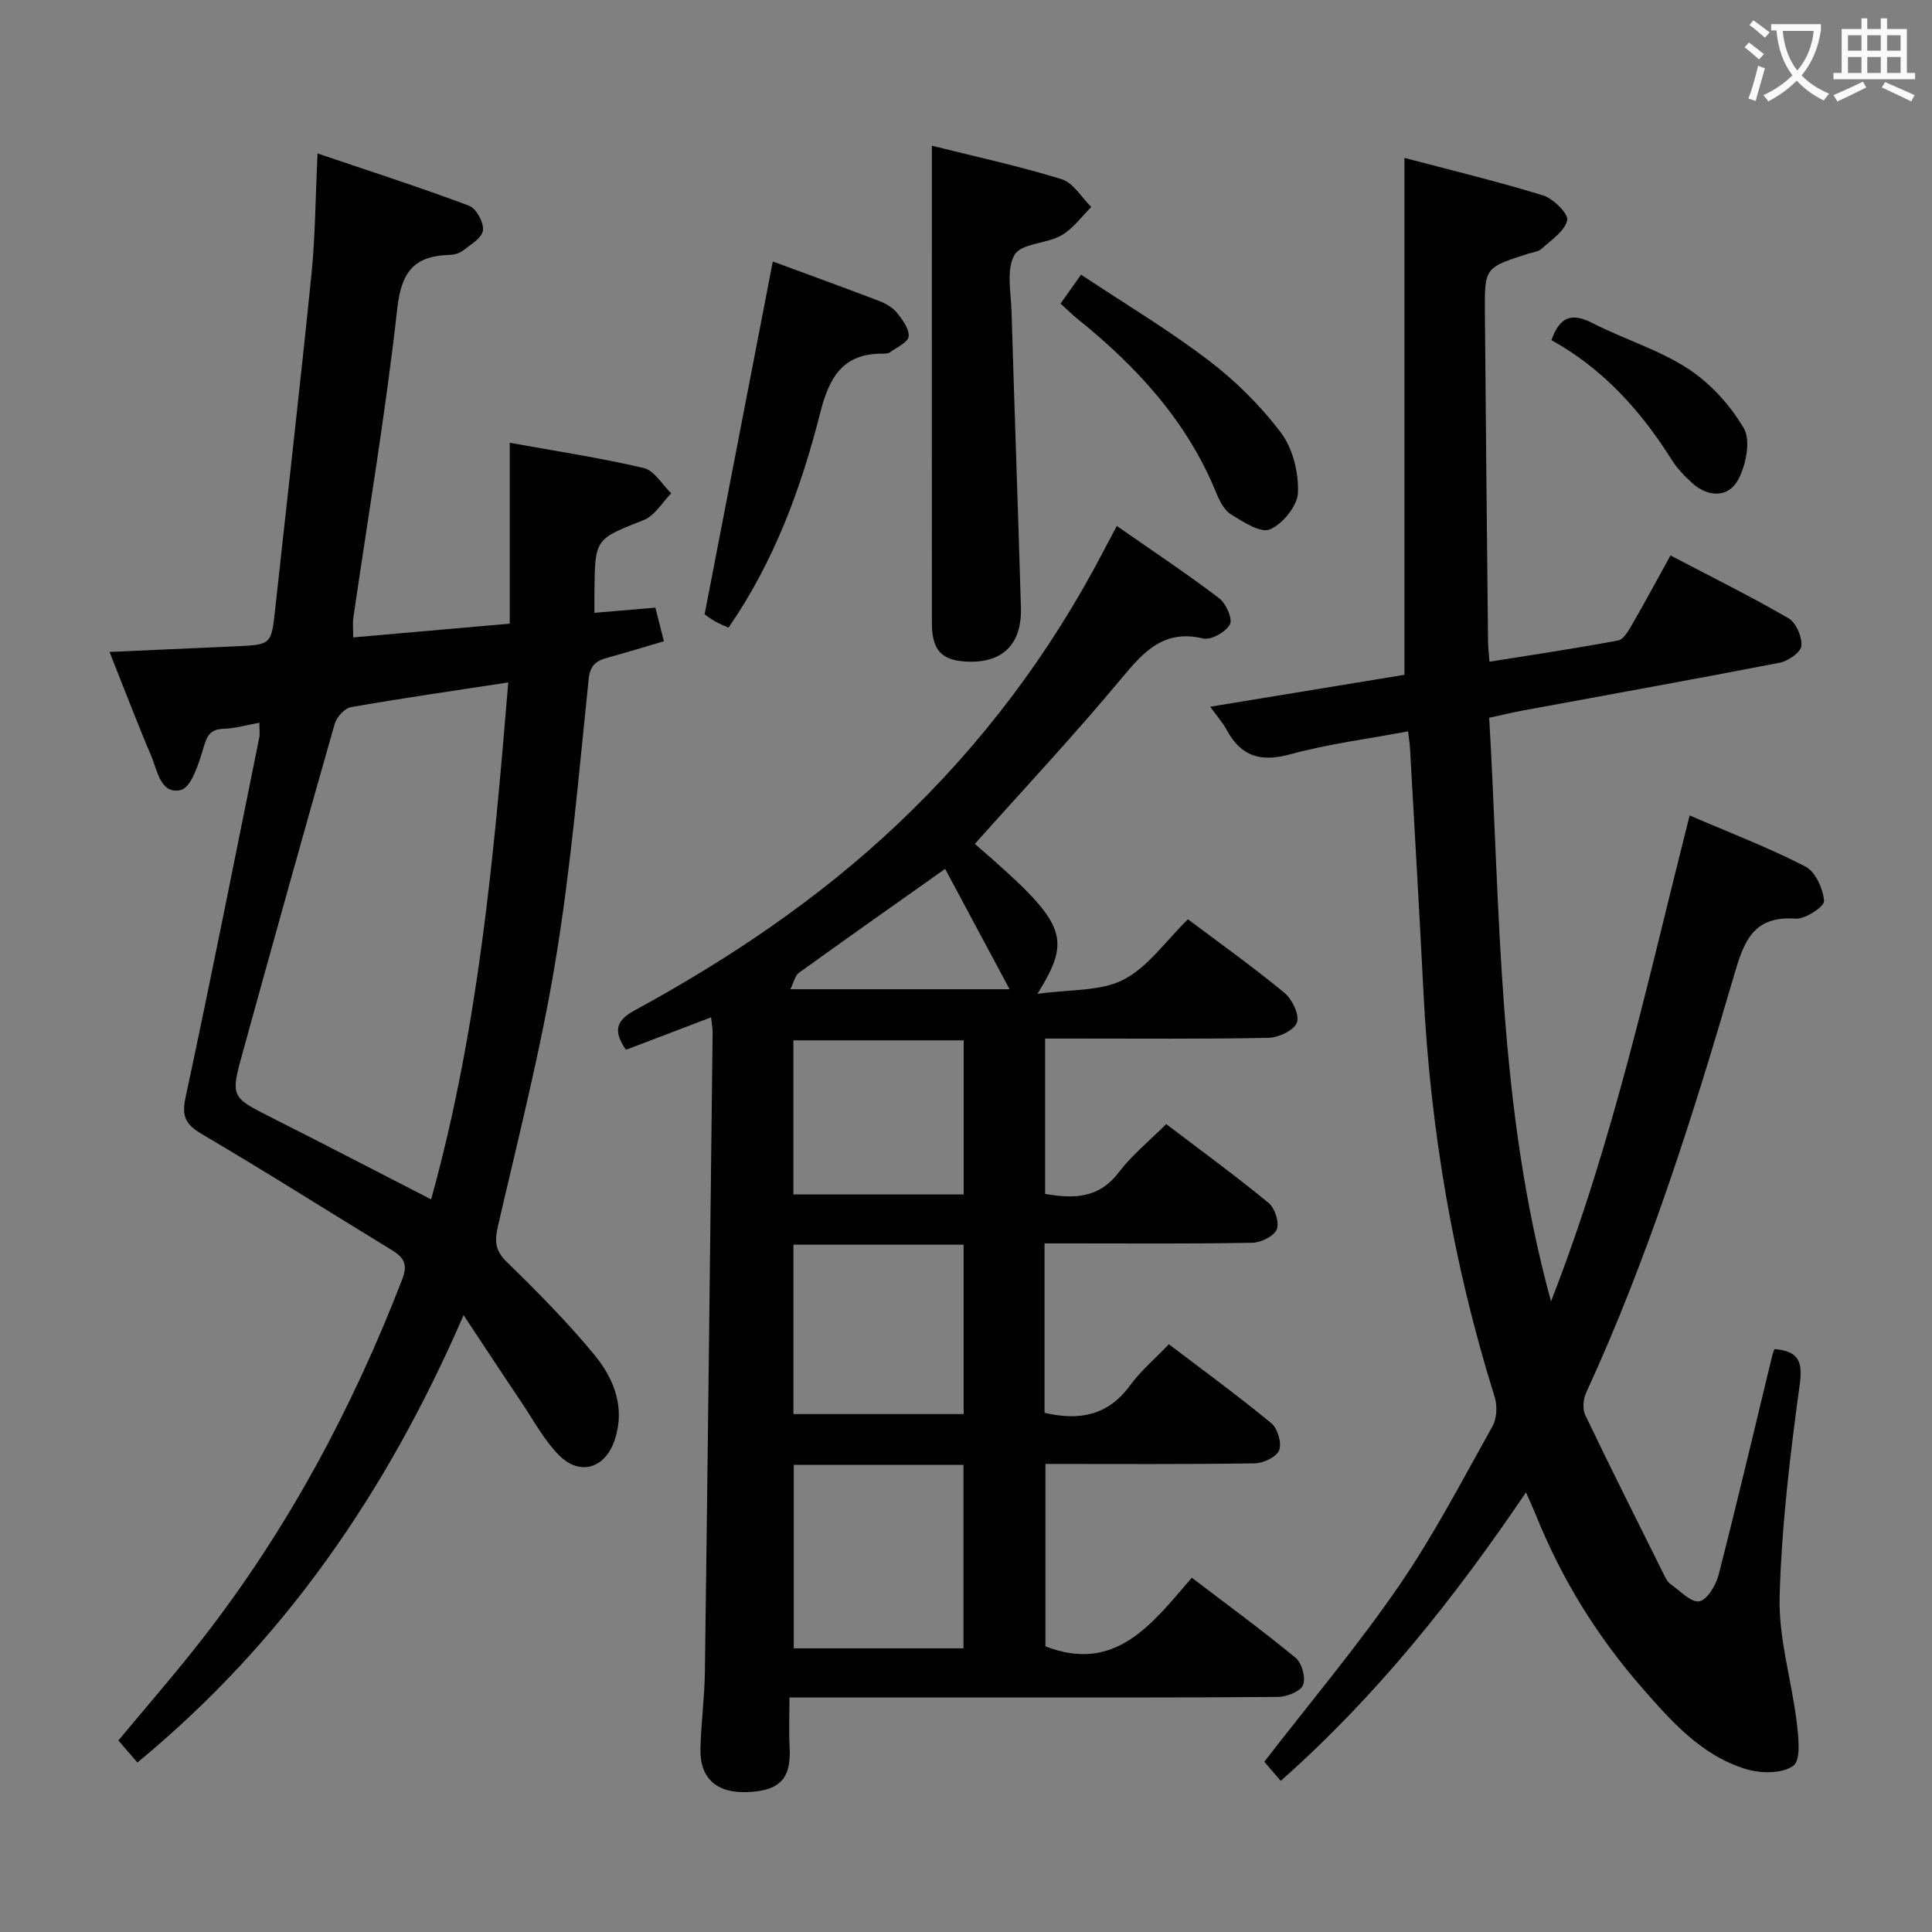 <svg enable-background="new 0 0 400 400" viewBox="0 0 400 400" xmlns="http://www.w3.org/2000/svg"><rect x="0" y="0" width="400" height="400" fill="#808080" stroke="none"/><g fill="#010000"><path d="m129.59 217.35c-2.54-3.71-2.25-5.95 1.77-8.14 19.64-10.7 38.08-23.08 54.42-38.53 17.48-16.52 31.66-35.42 42.75-56.7.76-1.46 1.54-2.91 2.69-5.09 7.25 5.06 14.38 9.8 21.19 14.96 1.43 1.08 2.85 4.31 2.23 5.43-.86 1.58-3.91 3.29-5.54 2.91-8.1-1.92-12.22 2.63-16.83 8.17-9.78 11.76-20.25 22.94-30.44 34.36 18.97 16.42 20.3 19.19 12.96 31.05 6.75-.97 13.03-.48 17.8-2.93 5.09-2.62 8.76-8.02 13.36-12.51 6.54 4.91 13.43 9.83 19.96 15.2 1.61 1.33 3.17 4.55 2.61 6.16-.56 1.6-3.79 3.14-5.88 3.18-13.49.28-27 .14-40.5.15-1.81 0-3.62 0-5.76 0v32.16c5.95 1.04 11.14.96 15.25-4.46 2.69-3.54 6.25-6.42 9.82-9.99 7.1 5.4 14.31 10.66 21.2 16.32 1.3 1.07 2.27 4.07 1.69 5.48-.58 1.42-3.28 2.74-5.07 2.77-12.5.24-25 .13-37.5.13-1.78 0-3.56 0-5.51 0v35.08c7.17 1.67 13.1.6 17.67-5.63 2.22-3.03 5.17-5.53 8.07-8.57 7.33 5.58 14.44 10.76 21.21 16.35 1.31 1.08 2.2 4.1 1.62 5.6-.53 1.38-3.26 2.68-5.04 2.71-14.32.22-28.63.12-43.35.12v37.77c14.55 5.64 22.06-4.66 30.31-14.21 7.39 5.64 14.62 10.91 21.51 16.6 1.29 1.07 2.13 4.16 1.52 5.62-.56 1.34-3.36 2.44-5.18 2.46-20.66.17-41.33.11-62 .11-12.8 0-25.61 0-39.15 0 0 3.69-.15 6.96.03 10.21.37 6.49-1.9 9.06-8.56 9.38-6.47.31-10.04-2.77-9.9-8.94.12-5.31.85-10.61.92-15.92.59-44.12 1.09-88.24 1.6-132.37.01-.81-.16-1.61-.32-3.17-6.06 2.3-11.83 4.51-17.63 6.72zm34.75 85.93v37.99h35.14c0-12.69 0-25.24 0-37.99-11.79 0-23.23 0-35.14 0zm35.17-10.51c0-12 0-23.4 0-35.07-11.88 0-23.44 0-35.24 0v35.07zm.01-45.47c0-11.03 0-21.44 0-31.91-11.99 0-23.66 0-35.26 0v31.91zm9.5-42.49c-4.77-8.92-9.02-16.86-13.34-24.92-10.83 7.67-20.6 14.54-30.29 21.53-.8.58-1.03 1.93-1.75 3.39z"/><path d="m367.39 279.31c4.52.41 5.95 2.07 5.25 7.14-2 14.63-3.78 29.37-4.19 44.1-.24 8.63 2.48 17.32 3.54 26.02.37 3.07.91 7.82-.7 9.01-2.25 1.66-6.71 1.62-9.74.71-9.3-2.81-15.58-9.97-21.72-17.01-9.25-10.62-16.56-22.47-21.82-35.56-.54-1.34-1.16-2.66-2.07-4.74-14.9 22.02-30.97 42.21-50.78 59.73-1.34-1.56-2.48-2.88-3.4-3.96 9.52-12.32 19.29-23.92 27.84-36.36 7.23-10.51 13.15-21.93 19.4-33.09.91-1.62 1.03-4.23.46-6.06-8.54-27.27-13.29-55.17-14.74-83.68-.86-16.93-1.85-33.86-2.8-50.79-.05-.81-.19-1.62-.39-3.35-8.31 1.56-16.51 2.59-24.4 4.75-6.1 1.67-10.18.47-13.15-5.04-.84-1.55-2.04-2.89-3.42-4.81 13.82-2.27 27.02-4.44 40.21-6.61 0-35.52 0-70.87 0-107.02 9.38 2.48 19.12 4.82 28.68 7.76 2.14.66 5.32 3.82 5.02 5.15-.51 2.27-3.32 4.1-5.33 5.93-.67.61-1.83.7-2.77 1-8.95 2.87-9.01 2.87-8.94 12.14.18 22.65.42 45.3.65 67.94.01 1.3.17 2.6.3 4.39 9.07-1.45 17.88-2.76 26.63-4.39 1.11-.21 2.12-1.96 2.83-3.19 2.64-4.57 5.15-9.22 8.02-14.42 8.41 4.41 16.57 8.45 24.44 13.01 1.56.91 2.82 3.84 2.66 5.71-.11 1.31-2.72 3.14-4.45 3.48-17.76 3.45-35.57 6.64-53.37 9.93-2.09.39-4.17.9-6.82 1.48 2.35 40.1 1.71 80.35 12.8 120.83 12.98-33.25 20.12-66.76 28.7-100.61 8.33 3.59 16.37 6.66 23.98 10.58 2.08 1.07 3.66 4.61 3.85 7.14.09 1.13-3.9 3.79-5.89 3.65-8.88-.64-10.74 4.84-12.78 11.84-8.56 29.33-17.76 58.45-30.58 86.29-.61 1.32-.79 3.37-.2 4.62 5.37 11.22 10.96 22.34 16.5 33.47.29.59.68 1.22 1.2 1.58 1.96 1.35 4.23 3.86 5.92 3.54 1.66-.32 3.46-3.38 4.01-5.53 3.87-15.09 7.44-30.27 11.11-45.41.12-.49.32-.93.45-1.29z"/><path d="m28.45 364.91c-1.37-1.59-2.56-2.97-3.94-4.56 5.77-6.96 11.86-13.93 17.53-21.22 17.58-22.62 30.94-47.6 41.25-74.29 1.19-3.08.32-4.51-2.16-6.02-13.05-7.95-25.96-16.16-39.14-23.9-3.4-2-4.46-3.56-3.58-7.68 5.32-24.8 10.24-49.69 15.27-74.55.16-.77.02-1.6.02-3.06-2.63.47-4.99 1.19-7.37 1.25-3.06.07-3.56 1.75-4.31 4.28-.92 3.1-2.45 7.88-4.57 8.39-4.21 1.02-4.85-4.01-6.14-7.04-2.92-6.86-5.57-13.84-8.63-21.53 9.08-.41 17.6-.79 26.13-1.17 7.4-.33 7.36-.34 8.18-7.83 2.51-23.11 5.17-46.21 7.51-69.34.78-7.73.8-15.54 1.24-24.87 10.99 3.72 21.28 7.04 31.39 10.83 1.48.56 3.08 3.52 2.86 5.12-.22 1.58-2.6 2.95-4.2 4.2-.73.57-1.87.83-2.83.86-7.23.22-9.87 3.54-10.71 11.09-2.38 21.43-6 42.72-9.1 64.07-.16 1.1-.02 2.25-.02 4.03 10.66-.94 21.14-1.86 32.41-2.85 0-12.73 0-24.82 0-37.45 9.88 1.79 18.89 3.15 27.74 5.23 2.19.52 3.81 3.42 5.69 5.23-1.87 1.89-3.4 4.63-5.67 5.53-10.03 3.98-10.11 3.78-10.23 14.63-.01 1.31 0 2.63 0 4.59 4.29-.36 8.31-.7 12.62-1.07.58 2.28 1.09 4.32 1.76 6.95-3.99 1.17-7.73 2.33-11.52 3.36-2.38.65-3.74 1.45-4.06 4.52-2.02 19.48-3.68 39.05-6.87 58.35-3.05 18.45-7.71 36.64-11.91 54.89-.71 3.07-.61 5.01 1.82 7.38 6.3 6.14 12.53 12.43 18.12 19.2 4.07 4.94 6.47 10.91 4.25 17.63-1.94 5.9-7.18 7.58-11.54 3.2-3.1-3.12-5.25-7.2-7.74-10.9-3.77-5.59-7.46-11.23-12.02-18.1-15.94 36.76-37.26 67.64-67.53 92.62zm76.78-223.62c-11.34 1.73-21.99 3.26-32.57 5.12-1.32.23-2.97 2.07-3.37 3.47-6.46 22.65-12.78 45.34-19.05 68.05-2.56 9.25-2.43 9.21 6.21 13.57 10.78 5.44 21.49 11.01 32.81 16.82 9.76-35.16 13-70.93 15.97-107.03z"/><path d="m192.93 30.17c8.68 2.17 17.9 4.17 26.88 6.93 2.41.74 4.11 3.78 6.13 5.76-2.04 2-3.8 4.52-6.2 5.88-3.09 1.75-8.31 1.64-9.69 4.02-1.75 3.03-.74 7.75-.62 11.74.6 20.45 1.35 40.89 1.94 61.34.22 7.75-4.04 11.67-11.71 11.11-4.85-.35-6.72-2.5-6.72-7.98-.02-25.83-.01-51.65-.01-77.48 0-6.77 0-13.57 0-21.32z"/><path d="m160 54.14c7.09 2.62 14.57 5.32 21.99 8.16 1.36.52 2.81 1.34 3.7 2.44 1.16 1.43 2.58 3.34 2.44 4.91-.11 1.21-2.44 2.25-3.85 3.28-.36.27-.96.29-1.45.29-8.25-.07-11.11 4.73-13 12.2-3.96 15.62-9.49 30.76-19 44.53-.86-.4-1.89-.79-2.83-1.33-1-.57-1.91-1.29-2.12-1.43 4.73-24.47 9.37-48.49 14.12-73.05z"/><path d="m219.57 62.85c1.38-1.94 2.52-3.54 4.25-5.98 8.87 5.89 17.95 11.31 26.31 17.67 5.62 4.27 10.83 9.42 15.07 15.04 2.47 3.26 3.68 8.27 3.53 12.43-.1 2.72-3.16 6.46-5.81 7.6-1.93.82-5.54-1.57-8.05-3.11-1.41-.87-2.38-2.8-3.05-4.45-6.08-14.92-16.58-26.27-28.91-36.17-1.02-.83-1.95-1.77-3.34-3.03z"/><path d="m321.2 70.42c1.84-5.19 4.5-5.59 8.59-3.49 6.47 3.31 13.63 5.46 19.66 9.38 4.64 3.02 8.78 7.56 11.58 12.34 1.47 2.51.48 7.46-1.05 10.47-2.01 3.96-6.27 3.95-9.68.85-1.58-1.44-3.11-3.05-4.24-4.85-6.37-10.11-14.16-18.77-24.86-24.7z"/></g><path d="m362.1 8.8c1.1.8 2.1 1.6 3.1 2.4l-1 1.1c-1.3-1.1-2.3-2-3-2.5zm1.9 4.8c.5.2.9.4 1.4.5-.6 2.3-1.3 4.5-1.9 6.8l-1.5-.5c.8-2.1 1.4-4.3 2-6.8zm-1-9.4c1.3.9 2.4 1.8 3.4 2.5l-1 1.1c-1.4-1.2-2.4-2.1-3.2-2.6zm3.7 2.2v-1.4h10.3v1.2c-.5 3.6-1.8 6.8-4 9.4 1.5 1.6 3.4 2.8 5.7 3.8-.3.4-.7.8-1.1 1.4-2.3-1.1-4.1-2.5-5.6-4.1-1.6 1.6-3.6 3.1-5.9 4.3-.3-.5-.7-.9-1-1.3 2.4-1.1 4.4-2.5 6-4.1-1.9-2.5-3-5.6-3.3-9.3h-1.1zm8.8 0h-6.4c.3 3.3 1.3 6 3 8.2 2-2.3 3.1-5.1 3.4-8.2z" fill="#fbfafa"/><path d="m385.3 3.8h1.3v2.2h2.8v-2.2h1.3v2.2h4.1v9.1h1.7v1.3h-16.9v-1.3h1.7v-9.1h4.1v-2.2zm.4 13.1.7 1.2c-1.8.9-3.8 1.9-6 2.9-.2-.4-.5-.8-.8-1.3 2.3-1 4.3-1.9 6.1-2.8zm-3.1-6.4h2.8v-3.2h-2.8zm0 4.6h2.8v-3.3h-2.8zm4-4.6h2.8v-3.2h-2.8zm0 4.6h2.8v-3.3h-2.8zm3.7 1.9c2.1.9 4.1 1.8 6.1 2.7l-.7 1.3c-2.2-1.1-4.2-2-6.1-2.9zm3.2-9.7h-2.8v3.2h2.8zm-2.8 7.8h2.8v-3.3h-2.8z" fill="#fbfafa"/></svg>